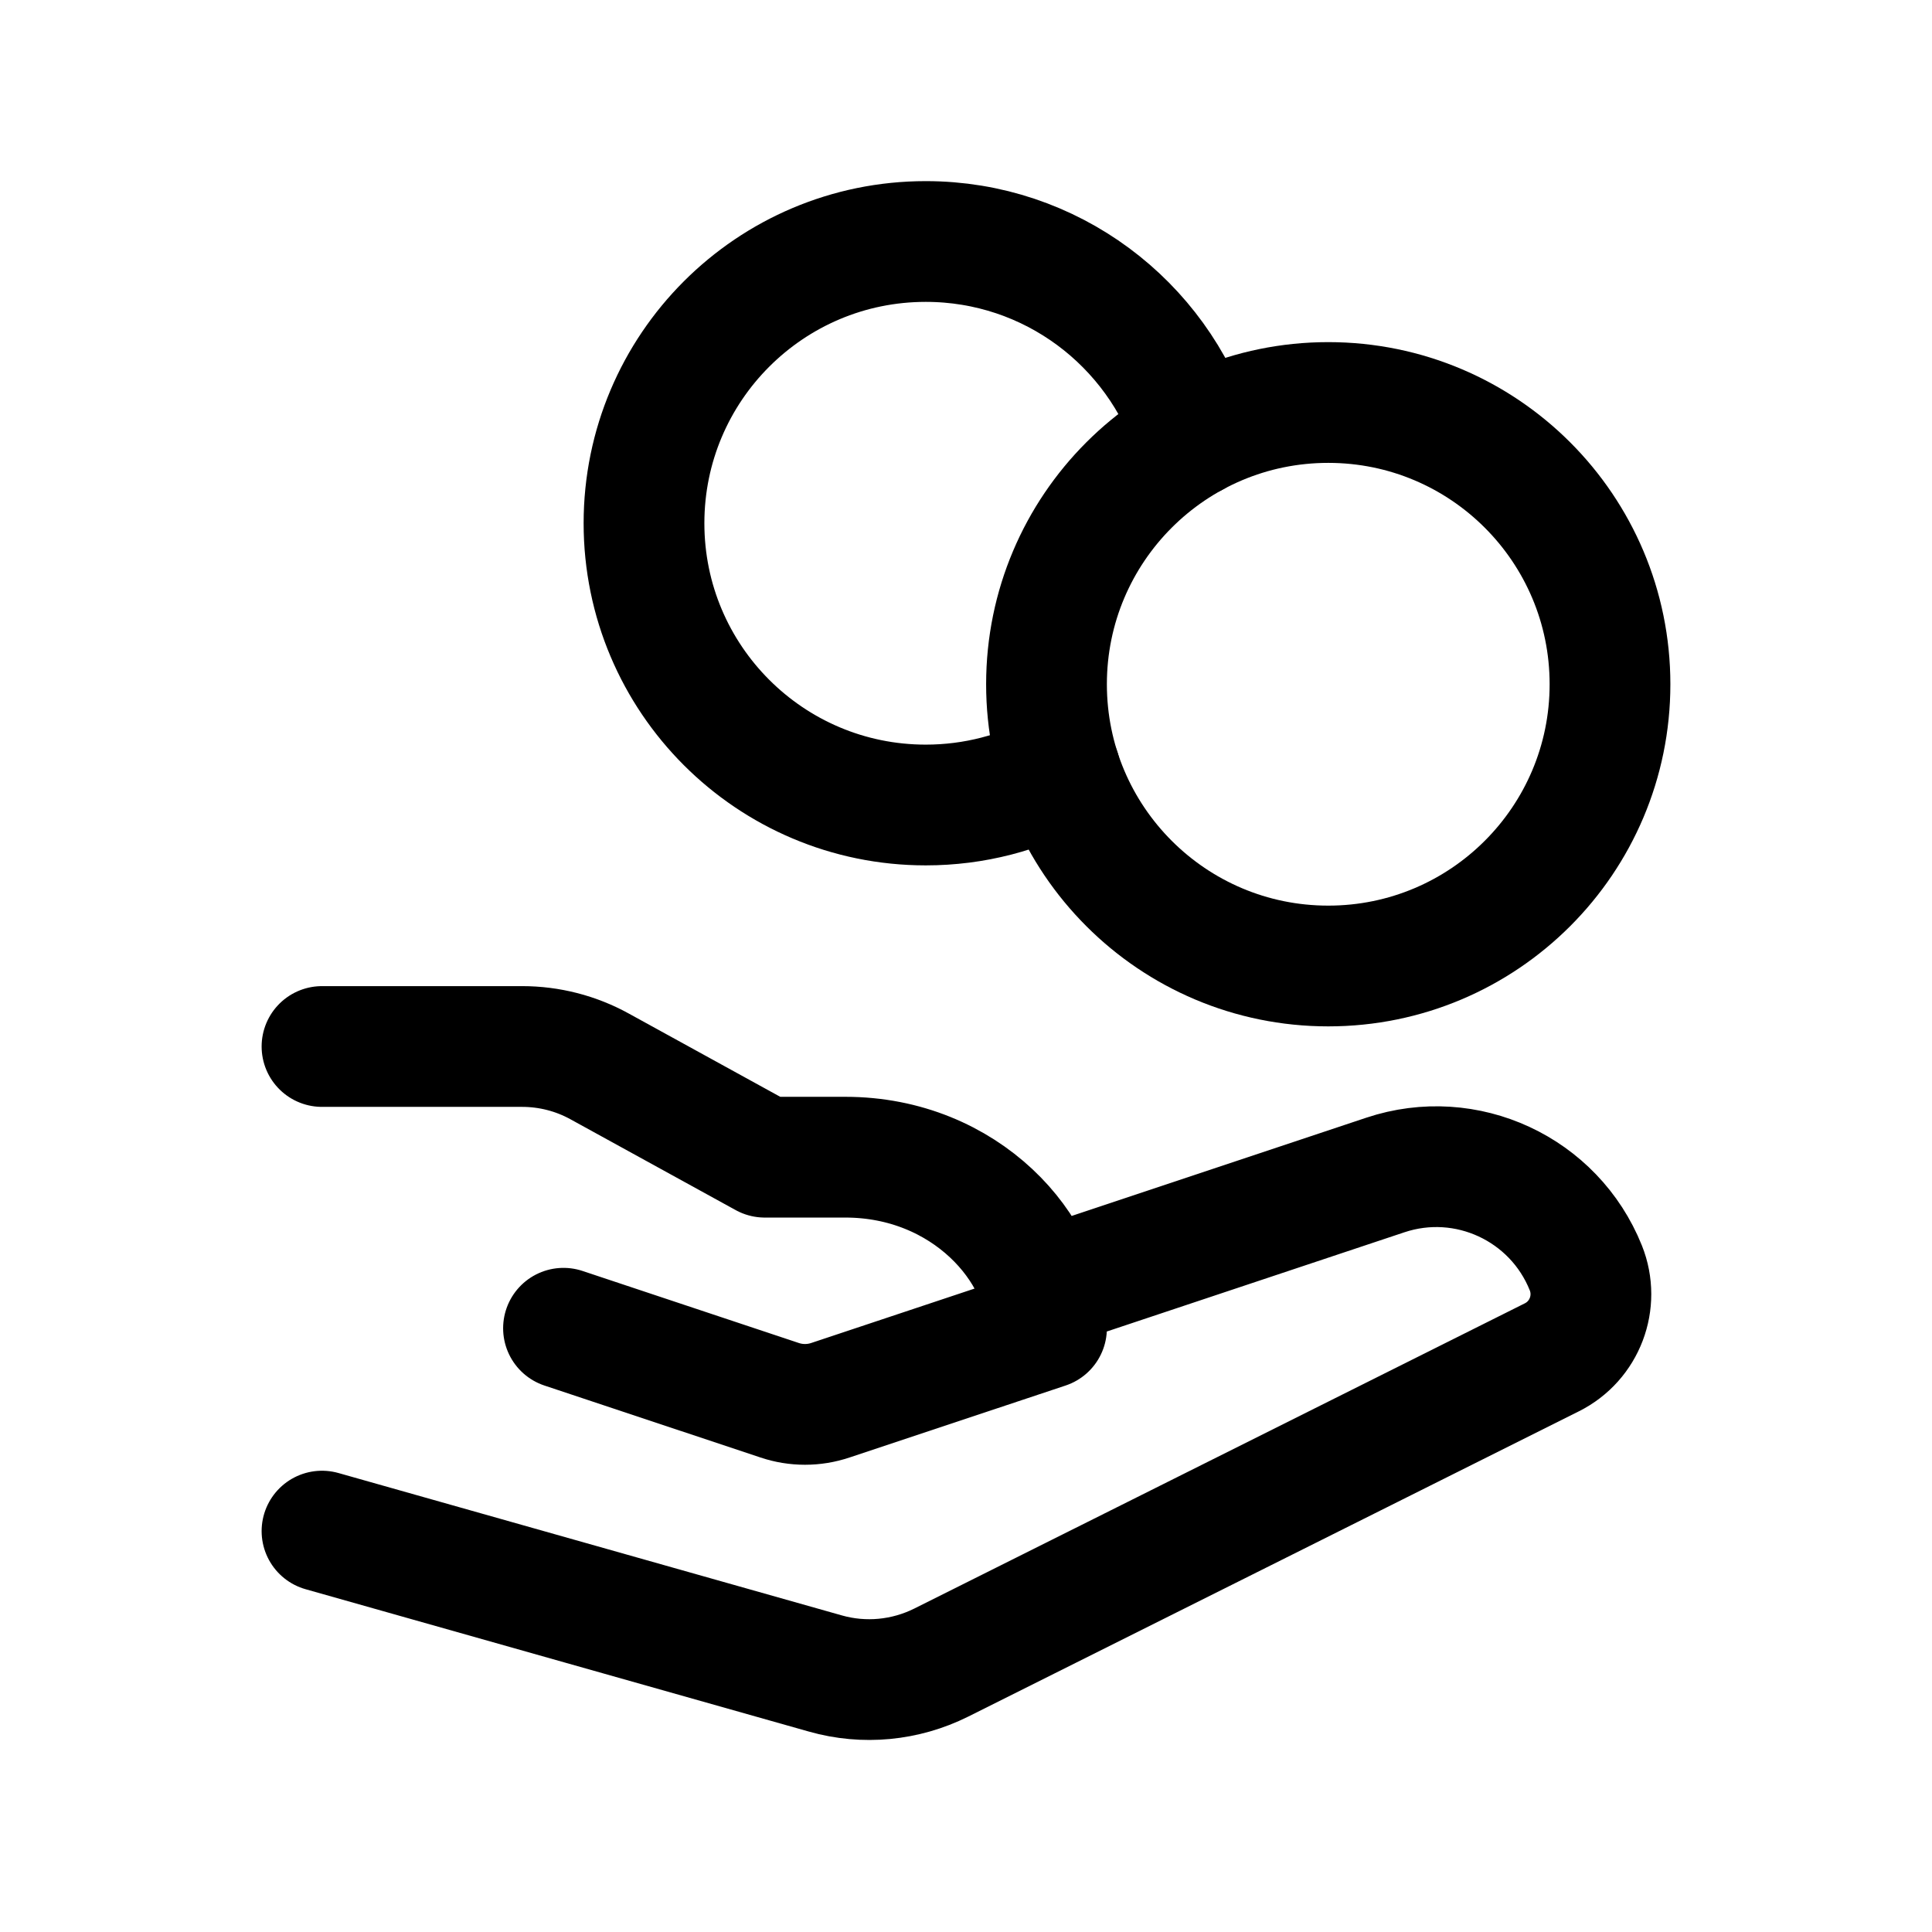 <svg width="24" height="24" viewBox="0 0 24 24" fill="none" xmlns="http://www.w3.org/2000/svg">
    <path d="M20 8.5C20 10.433 18.433 12 16.5 12C14.567 12 13 10.433 13 8.5C13 6.567 14.567 5 16.5 5C18.433 5 20 6.567 20 8.5Z" stroke="currentColor" stroke-width="1.5" stroke-linecap="square"/>
    <path d="M14.831 5.423C14.377 4.017 13.057 3 11.5 3C9.567 3 8 4.567 8 6.5C8 8.433 9.567 10 11.5 10C12.104 10 12.673 9.847 13.169 9.577" stroke="currentColor" stroke-width="1.5" stroke-linecap="round"/>
    <path d="M4 13H6.486C6.823 13 7.155 13.085 7.45 13.248L9.5 14.375H10.5C12 14.375 13 15.524 13 16.5L10.316 17.394C10.111 17.463 9.889 17.463 9.684 17.394L7 16.5M12.999 16L17.21 14.596C18.215 14.261 19.306 14.768 19.7 15.751V15.751C19.869 16.174 19.686 16.657 19.278 16.861L11.693 20.653C11.246 20.876 10.733 20.925 10.254 20.789L4 19.02" stroke="currentColor" stroke-width="1.5" stroke-linecap="round" stroke-linejoin="round"/>
</svg>
